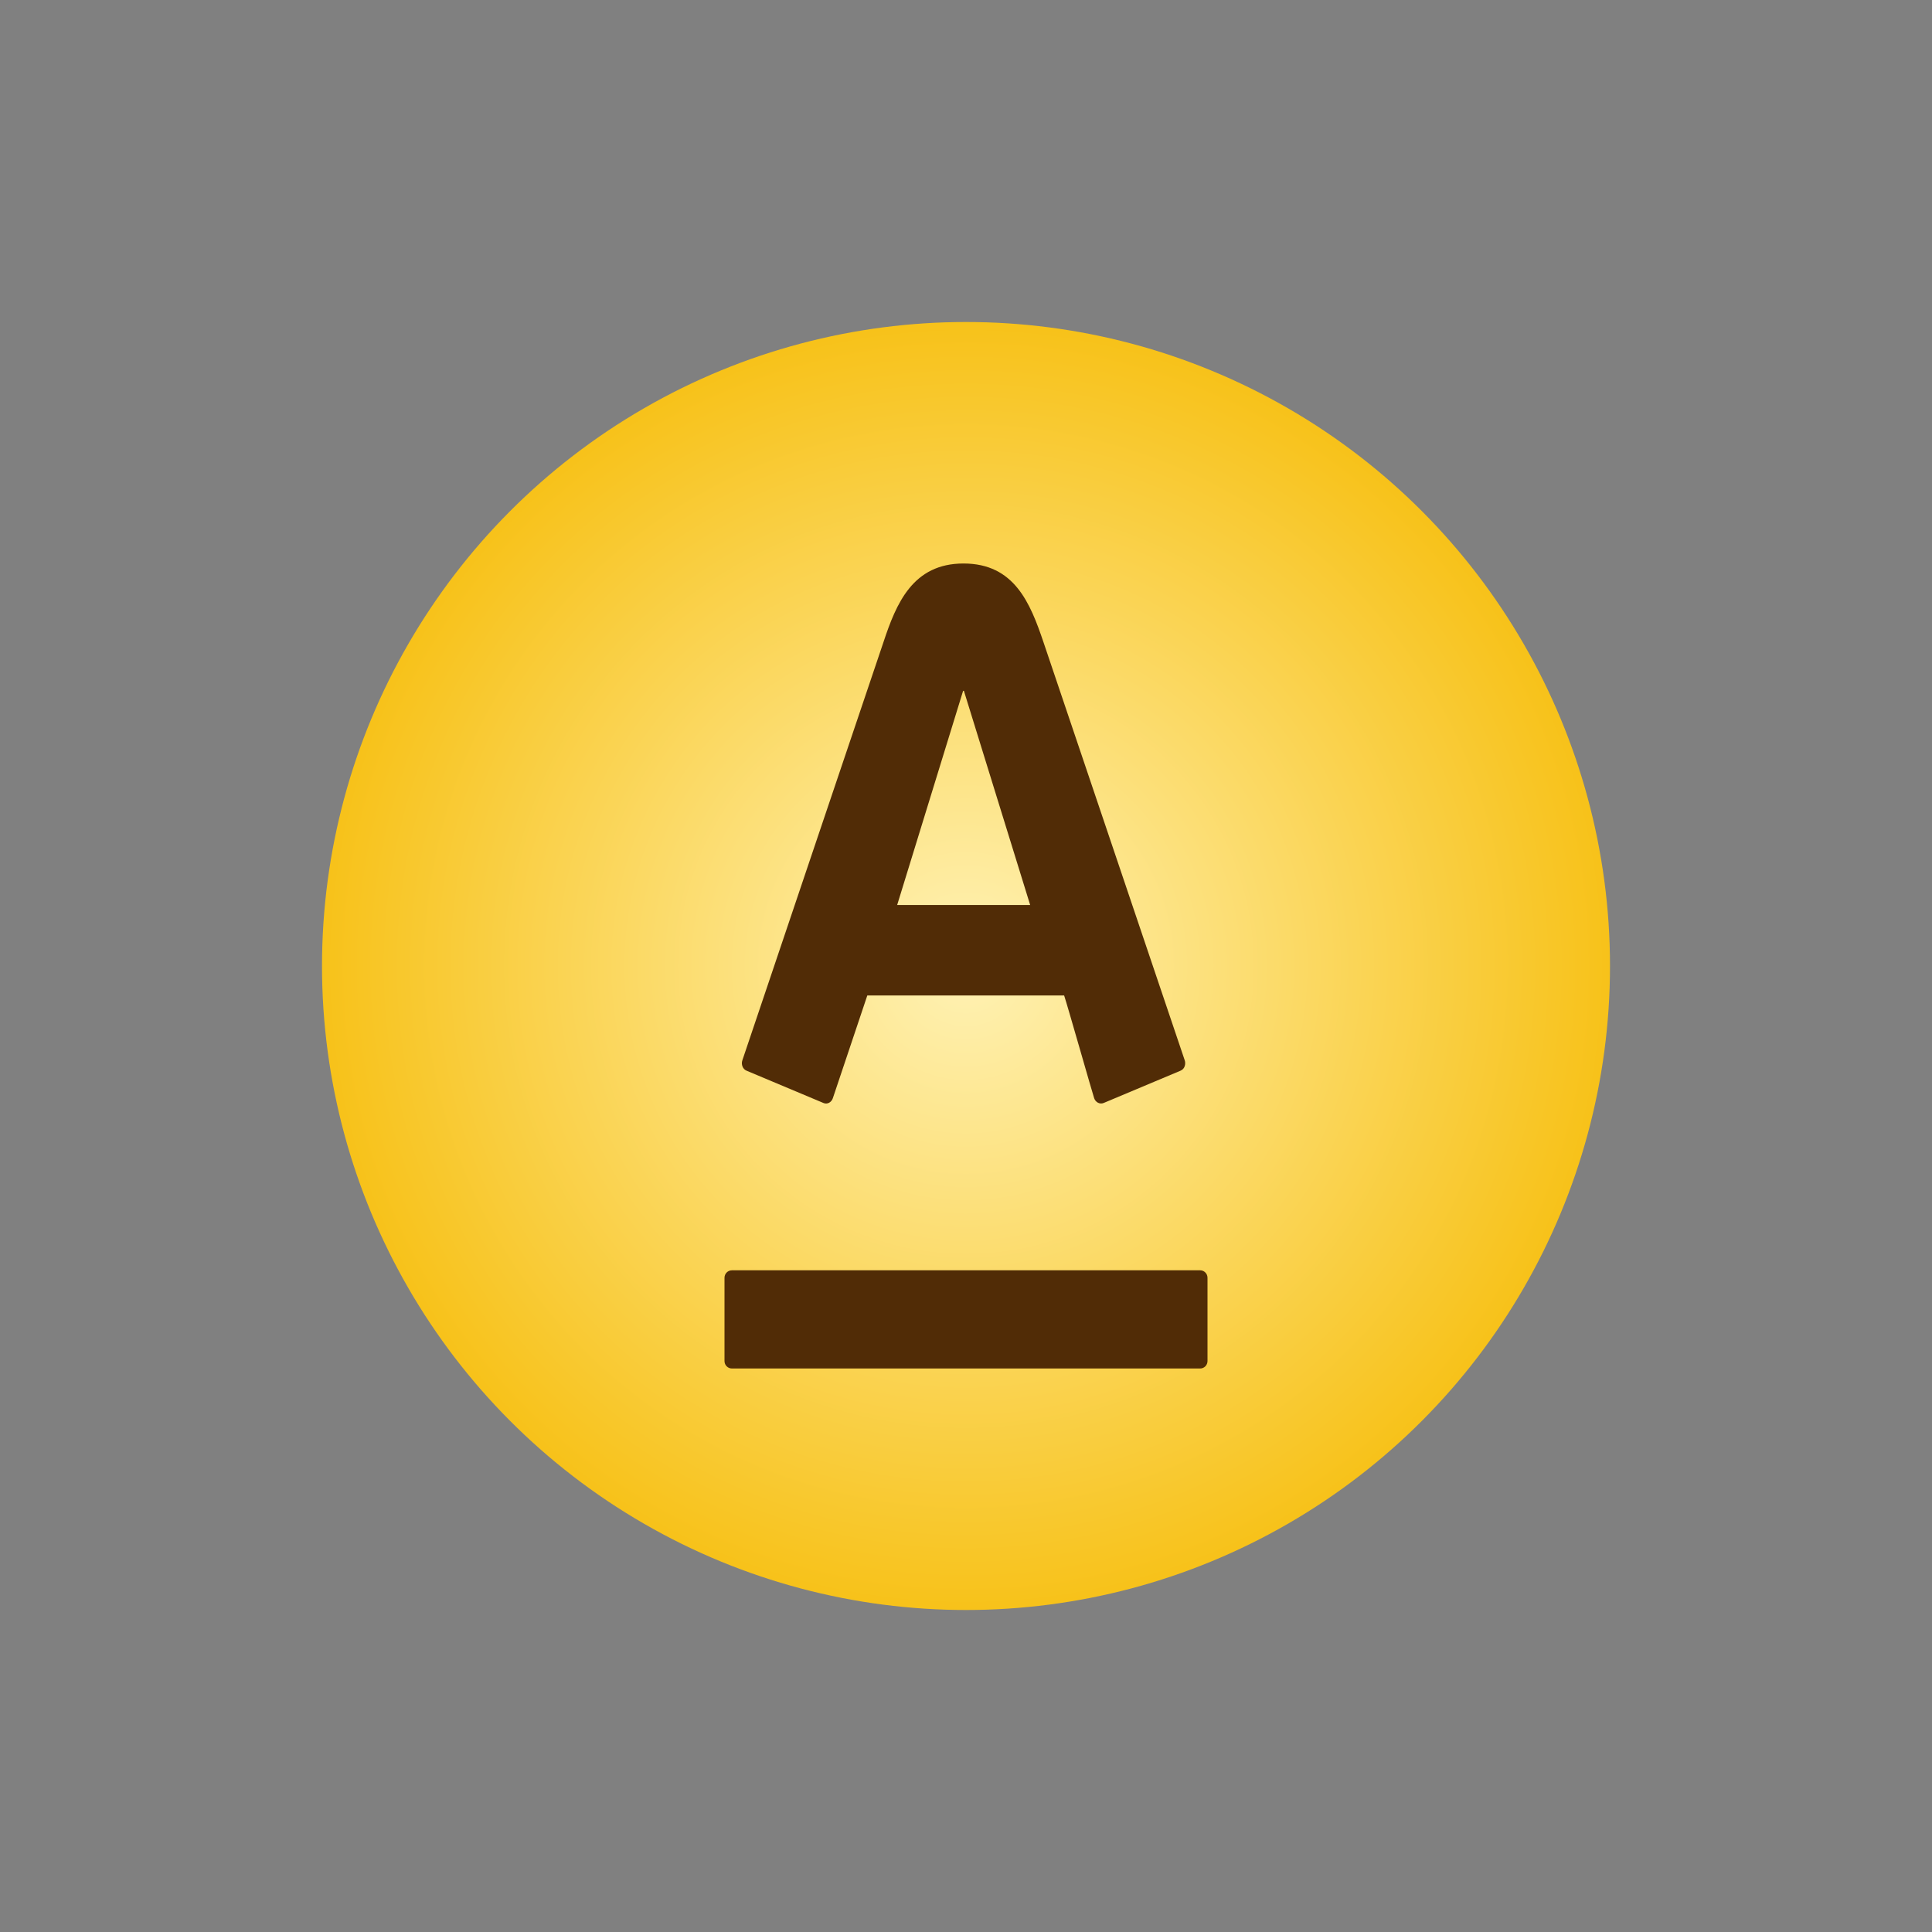 <?xml version="1.0" encoding="UTF-8"?>
<svg width="24px" height="24px" viewBox="0 0 24 24" version="1.1" xmlns="http://www.w3.org/2000/svg" xmlns:xlink="http://www.w3.org/1999/xlink">
    <rect x="0" y="0" width="24" height="24" fill="#808080" stroke="none"/>
    <!-- Generator: Sketch 48.2 (47327) - http://www.bohemiancoding.com/sketch -->
    <title>Artboard 2</title>
    <desc>Created with Sketch.</desc>
    <defs>
        <radialGradient cx="50%" cy="50%" fx="50%" fy="50%" r="57.734%" id="radialGradient-1">
            <stop stop-color="#FFF2B5" offset="0%"></stop>
            <stop stop-color="#F6BA00" offset="100%"></stop>
        </radialGradient>
    </defs>
    <g id="v_4" stroke="none" stroke-width="1" fill="none" fill-rule="evenodd">
        <g id="Artboard-2">
            <g id="Group-16-Copy-3" transform="translate(4, 4)">
                <g id="Group-15-Copy-2" fill="url(#radialGradient-1)">
                    <circle id="Oval-3" cx="8" cy="8" r="8"></circle>
                </g>
                <path d="M5,11.873 C5,11.822 5.041,11.78 5.093,11.78 L10.908,11.78 C10.959,11.78 11,11.822 11,11.873 L11,12.907 C11,12.959 10.959,13 10.908,13 L5.093,13 C5.041,13 5,12.959 5,12.907 L5,11.873 Z M8.962,3.976 C9.032,4.182 10.668,9.025 10.717,9.171 C10.731,9.211 10.722,9.278 10.664,9.301 C10.606,9.325 9.756,9.683 9.709,9.702 C9.662,9.721 9.609,9.693 9.592,9.642 C9.574,9.592 9.259,8.484 9.219,8.366 L6.774,8.366 C6.734,8.484 6.363,9.594 6.346,9.642 C6.33,9.691 6.279,9.723 6.23,9.702 C6.18,9.68 5.326,9.323 5.275,9.301 C5.226,9.282 5.204,9.221 5.222,9.171 C5.282,8.989 6.892,4.224 6.975,3.976 C7.134,3.496 7.339,3 7.969,3 C8.599,3 8.797,3.488 8.962,3.976 Z M7.145,7.242 L8.797,7.242 L7.974,4.582 L7.964,4.582 L7.145,7.242 Z" id="Path" fill="#512C06"></path>
            </g>
        </g>
    </g>
</svg>
